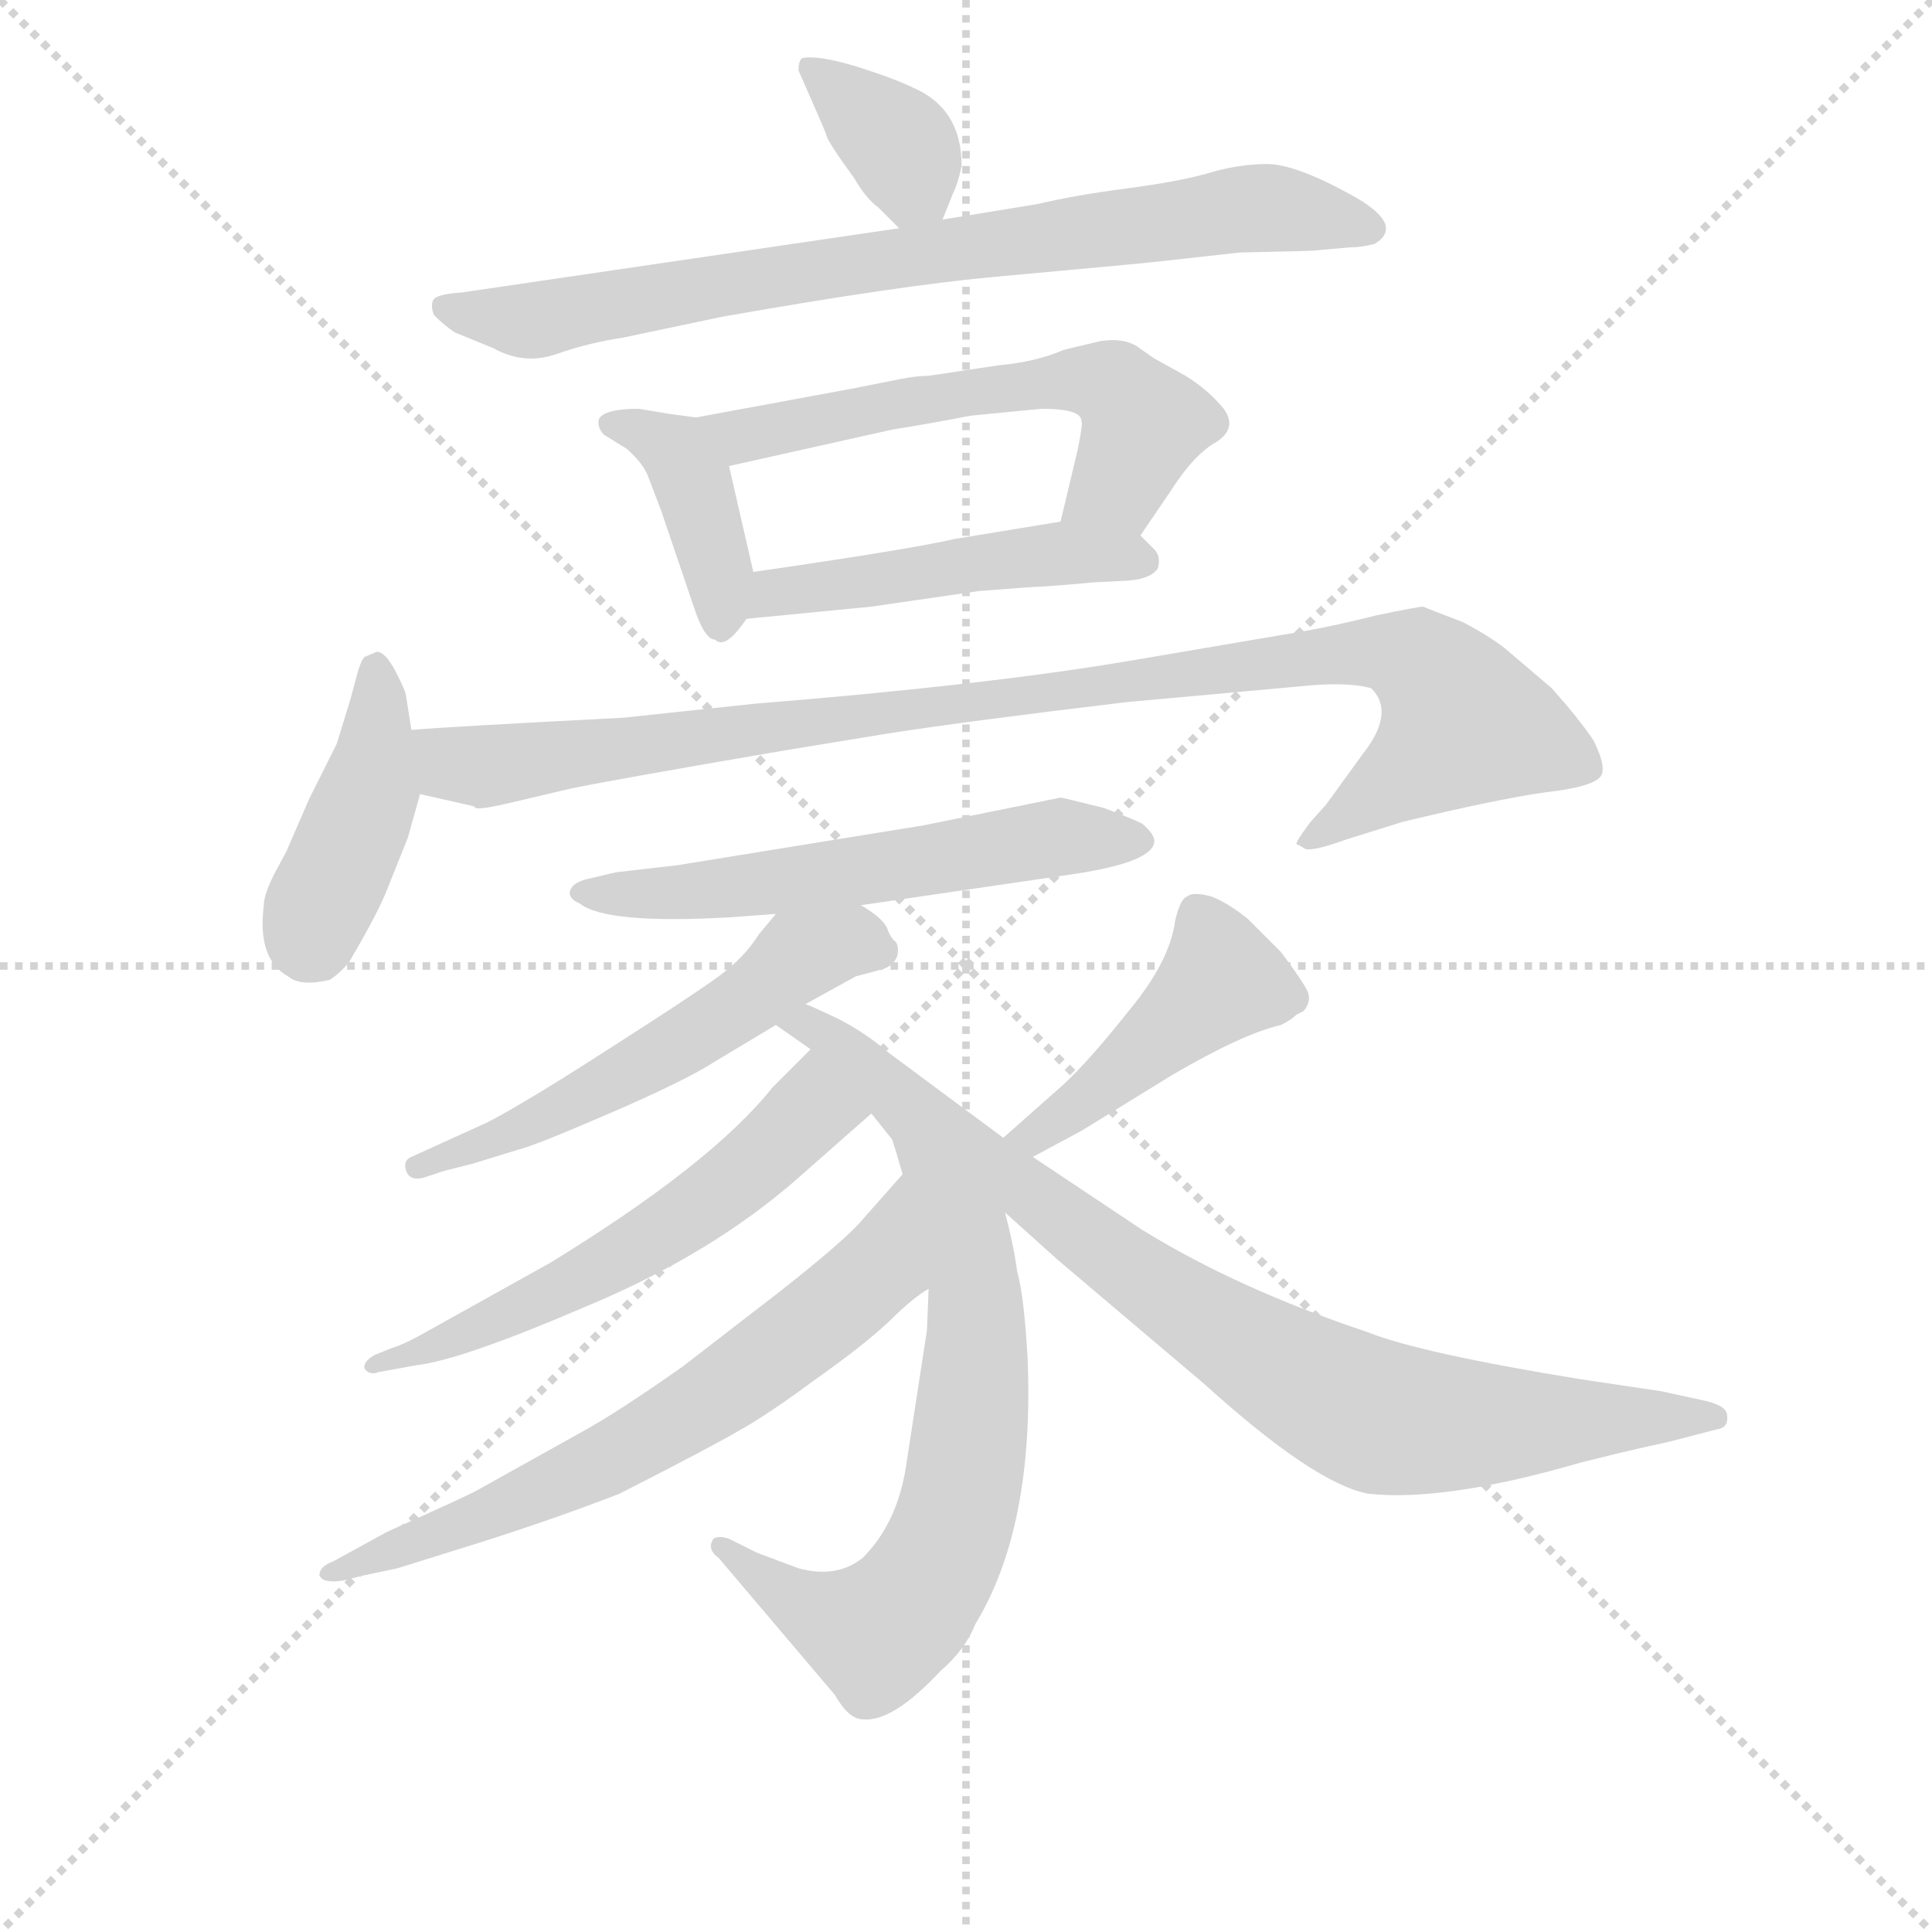 <svg version="1.1" viewBox="0 0 1024 1024" xmlns="http://www.w3.org/2000/svg">
  <g stroke="lightgray" stroke-dasharray="1,1" stroke-width="1" transform="scale(4, 4)">
    <line x1="0" y1="0" x2="256" y2="256"></line>
    <line x1="256" y1="0" x2="0" y2="256"></line>
    <line x1="128" y1="0" x2="128" y2="256"></line>
    <line x1="0" y1="128" x2="256" y2="128"></line>
  </g>
<g transform="scale(0.92, -0.92) translate(60, -900)">
   <style type="text/css">
    @keyframes keyframes0 {
      from {
       stroke: blue;
       stroke-dashoffset: 361;
       stroke-width: 128;
       }
       54% {
       animation-timing-function: step-end;
       stroke: blue;
       stroke-dashoffset: 0;
       stroke-width: 128;
       }
       to {
       stroke: black;
       stroke-width: 1024;
       }
       }
       #make-me-a-hanzi-animation-0 {
         animation: keyframes0 0.544s both;
         animation-delay: 0s;
         animation-timing-function: linear;
       }
    @keyframes keyframes1 {
      from {
       stroke: blue;
       stroke-dashoffset: 790;
       stroke-width: 128;
       }
       72% {
       animation-timing-function: step-end;
       stroke: blue;
       stroke-dashoffset: 0;
       stroke-width: 128;
       }
       to {
       stroke: black;
       stroke-width: 1024;
       }
       }
       #make-me-a-hanzi-animation-1 {
         animation: keyframes1 0.893s both;
         animation-delay: 0.544s;
         animation-timing-function: linear;
       }
    @keyframes keyframes2 {
      from {
       stroke: blue;
       stroke-dashoffset: 398;
       stroke-width: 128;
       }
       56% {
       animation-timing-function: step-end;
       stroke: blue;
       stroke-dashoffset: 0;
       stroke-width: 128;
       }
       to {
       stroke: black;
       stroke-width: 1024;
       }
       }
       #make-me-a-hanzi-animation-2 {
         animation: keyframes2 0.574s both;
         animation-delay: 1.437s;
         animation-timing-function: linear;
       }
    @keyframes keyframes3 {
      from {
       stroke: blue;
       stroke-dashoffset: 588;
       stroke-width: 128;
       }
       66% {
       animation-timing-function: step-end;
       stroke: blue;
       stroke-dashoffset: 0;
       stroke-width: 128;
       }
       to {
       stroke: black;
       stroke-width: 1024;
       }
       }
       #make-me-a-hanzi-animation-3 {
         animation: keyframes3 0.729s both;
         animation-delay: 2.011s;
         animation-timing-function: linear;
       }
    @keyframes keyframes4 {
      from {
       stroke: blue;
       stroke-dashoffset: 484;
       stroke-width: 128;
       }
       61% {
       animation-timing-function: step-end;
       stroke: blue;
       stroke-dashoffset: 0;
       stroke-width: 128;
       }
       to {
       stroke: black;
       stroke-width: 1024;
       }
       }
       #make-me-a-hanzi-animation-4 {
         animation: keyframes4 0.644s both;
         animation-delay: 2.739s;
         animation-timing-function: linear;
       }
    @keyframes keyframes5 {
      from {
       stroke: blue;
       stroke-dashoffset: 418;
       stroke-width: 128;
       }
       58% {
       animation-timing-function: step-end;
       stroke: blue;
       stroke-dashoffset: 0;
       stroke-width: 128;
       }
       to {
       stroke: black;
       stroke-width: 1024;
       }
       }
       #make-me-a-hanzi-animation-5 {
         animation: keyframes5 0.59s both;
         animation-delay: 3.383s;
         animation-timing-function: linear;
       }
    @keyframes keyframes6 {
      from {
       stroke: blue;
       stroke-dashoffset: 997;
       stroke-width: 128;
       }
       76% {
       animation-timing-function: step-end;
       stroke: blue;
       stroke-dashoffset: 0;
       stroke-width: 128;
       }
       to {
       stroke: black;
       stroke-width: 1024;
       }
       }
       #make-me-a-hanzi-animation-6 {
         animation: keyframes6 1.061s both;
         animation-delay: 3.973s;
         animation-timing-function: linear;
       }
    @keyframes keyframes7 {
      from {
       stroke: blue;
       stroke-dashoffset: 579;
       stroke-width: 128;
       }
       65% {
       animation-timing-function: step-end;
       stroke: blue;
       stroke-dashoffset: 0;
       stroke-width: 128;
       }
       to {
       stroke: black;
       stroke-width: 1024;
       }
       }
       #make-me-a-hanzi-animation-7 {
         animation: keyframes7 0.721s both;
         animation-delay: 5.035s;
         animation-timing-function: linear;
       }
    @keyframes keyframes8 {
      from {
       stroke: blue;
       stroke-dashoffset: 556;
       stroke-width: 128;
       }
       64% {
       animation-timing-function: step-end;
       stroke: blue;
       stroke-dashoffset: 0;
       stroke-width: 128;
       }
       to {
       stroke: black;
       stroke-width: 1024;
       }
       }
       #make-me-a-hanzi-animation-8 {
         animation: keyframes8 0.702s both;
         animation-delay: 5.756s;
         animation-timing-function: linear;
       }
    @keyframes keyframes9 {
      from {
       stroke: blue;
       stroke-dashoffset: 774;
       stroke-width: 128;
       }
       72% {
       animation-timing-function: step-end;
       stroke: blue;
       stroke-dashoffset: 0;
       stroke-width: 128;
       }
       to {
       stroke: black;
       stroke-width: 1024;
       }
       }
       #make-me-a-hanzi-animation-9 {
         animation: keyframes9 0.88s both;
         animation-delay: 6.458s;
         animation-timing-function: linear;
       }
    @keyframes keyframes10 {
      from {
       stroke: blue;
       stroke-dashoffset: 577;
       stroke-width: 128;
       }
       65% {
       animation-timing-function: step-end;
       stroke: blue;
       stroke-dashoffset: 0;
       stroke-width: 128;
       }
       to {
       stroke: black;
       stroke-width: 1024;
       }
       }
       #make-me-a-hanzi-animation-10 {
         animation: keyframes10 0.72s both;
         animation-delay: 7.338s;
         animation-timing-function: linear;
       }
    @keyframes keyframes11 {
      from {
       stroke: blue;
       stroke-dashoffset: 668;
       stroke-width: 128;
       }
       68% {
       animation-timing-function: step-end;
       stroke: blue;
       stroke-dashoffset: 0;
       stroke-width: 128;
       }
       to {
       stroke: black;
       stroke-width: 1024;
       }
       }
       #make-me-a-hanzi-animation-11 {
         animation: keyframes11 0.794s both;
         animation-delay: 8.058s;
         animation-timing-function: linear;
       }
    @keyframes keyframes12 {
      from {
       stroke: blue;
       stroke-dashoffset: 450;
       stroke-width: 128;
       }
       59% {
       animation-timing-function: step-end;
       stroke: blue;
       stroke-dashoffset: 0;
       stroke-width: 128;
       }
       to {
       stroke: black;
       stroke-width: 1024;
       }
       }
       #make-me-a-hanzi-animation-12 {
         animation: keyframes12 0.616s both;
         animation-delay: 8.851s;
         animation-timing-function: linear;
       }
    @keyframes keyframes13 {
      from {
       stroke: blue;
       stroke-dashoffset: 718;
       stroke-width: 128;
       }
       70% {
       animation-timing-function: step-end;
       stroke: blue;
       stroke-dashoffset: 0;
       stroke-width: 128;
       }
       to {
       stroke: black;
       stroke-width: 1024;
       }
       }
       #make-me-a-hanzi-animation-13 {
         animation: keyframes13 0.834s both;
         animation-delay: 9.467s;
         animation-timing-function: linear;
       }
</style>
<path d="M 432.0 797.5 Q 439.0 785.5 446.0 780.5 L 458.0 768.5 C 474.0 752.5 474.0 752.5 483.0 773.5 L 489.0 788.5 Q 492.0 794.5 494.0 804.5 Q 494.0 837.5 466.0 849.5 Q 456.0 854.5 434.0 861.5 Q 411.0 868.5 402.0 866.5 Q 400.0 864.5 400.0 859.5 Q 415.0 825.5 416.0 822.5 Q 416.0 819.5 432.0 797.5 Z" fill="lightgray"></path> 
<path d="M 458.0 768.5 L 206.0 731.5 Q 191.0 730.5 189.5 727.0 Q 188.0 723.5 190.0 718.5 Q 196.0 712.5 202.0 708.5 L 224.0 699.5 Q 242.0 689.5 260.5 696.0 Q 279.0 702.5 299.0 705.5 L 356.0 717.5 Q 458.0 735.5 513.0 740.5 L 589.0 747.5 Q 601.0 748.5 654.0 754.5 L 695.0 755.5 L 718.0 757.5 Q 724.0 757.5 732.0 759.5 Q 750.0 770.5 718.0 788.0 Q 686.0 805.5 670.0 805.5 Q 654.0 805.5 637.0 800.5 Q 620.0 795.5 589.5 791.5 Q 559.0 787.5 538.0 782.5 L 483.0 773.5 L 458.0 768.5 Z" fill="lightgray"></path> 
<path d="M 341.0 659.5 L 326.0 661.5 L 308.0 664.5 Q 288.0 664.5 285.0 658.5 Q 284.0 653.5 288.0 649.5 L 301.0 641.5 Q 310.0 633.5 313.0 626.5 L 321.0 605.5 L 340.0 549.5 Q 346.0 531.5 352.0 531.5 Q 358.0 525.5 370.0 543.5 C 378.0 554.5 378.0 554.5 374.0 570.5 L 360.0 631.5 C 354.0 657.5 354.0 657.5 341.0 659.5 Z" fill="lightgray"></path> 
<path d="M 597.0 591.5 L 614.0 616.5 Q 628.0 638.5 641.0 645.5 Q 653.0 653.5 645.0 664.5 Q 636.0 675.5 623.0 683.5 L 605.0 693.5 Q 602.0 695.5 595.0 700.5 Q 587.0 705.5 574.0 703.5 L 553.0 698.5 Q 537.0 691.5 515.0 689.5 L 475.0 683.5 Q 468.0 683.5 458.0 681.5 L 433.0 676.5 L 341.0 659.5 C 311.0 654.5 331.0 624.5 360.0 631.5 L 454.0 652.5 Q 479.0 656.5 499.0 660.5 L 540.0 664.5 Q 563.0 664.5 563.0 657.5 Q 564.0 656.5 561.0 641.5 L 551.0 599.5 C 544.0 570.5 580.0 566.5 597.0 591.5 Z" fill="lightgray"></path> 
<path d="M 530.0 561.5 Q 550.0 562.5 570.0 564.5 L 590.0 565.5 Q 603.0 566.5 607.0 572.5 Q 609.0 579.5 605.0 583.5 L 597.0 591.5 C 584.0 604.5 581.0 604.5 551.0 599.5 L 490.0 589.5 Q 464.0 583.5 374.0 570.5 C 344.0 566.5 340.0 540.5 370.0 543.5 L 442.0 550.5 L 504.0 559.5 L 530.0 561.5 Z" fill="lightgray"></path> 
<path d="M 150.0 521.5 Q 148.0 519.5 146.0 512.5 L 142.0 497.5 L 134.0 471.5 L 118.0 439.5 L 105.0 409.5 L 98.0 396.5 Q 92.0 384.5 92.0 378.5 Q 88.0 347.5 106.0 337.5 Q 113.0 331.5 130.0 335.5 Q 136.0 339.5 141.0 345.5 Q 158.0 374.5 163.0 387.5 L 175.0 417.5 L 182.0 442.5 L 177.0 479.5 L 174.0 498.5 Q 174.0 501.5 168.0 513.0 Q 162.0 524.5 157.0 524.5 L 150.0 521.5 Z" fill="lightgray"></path> 
<path d="M 182.0 442.5 L 213.0 435.5 L 214.0 434.5 Q 217.0 433.5 234.0 437.5 L 268.0 445.5 Q 286.0 449.5 391.0 467.5 L 452.0 477.5 Q 497.0 484.5 589.0 495.5 L 688.0 504.5 Q 716.0 507.5 730.0 503.5 Q 744.0 489.5 725.0 465.5 L 704.0 436.5 L 695.0 426.5 Q 686.0 414.5 687.0 413.5 Q 688.0 413.5 691.0 411.5 Q 694.0 408.5 716.0 416.5 L 748.0 426.5 Q 802.0 439.5 830.0 443.5 Q 857.0 446.5 862.0 452.5 Q 866.0 457.5 858.0 473.5 Q 850.0 485.5 834.0 503.5 L 807.0 526.5 Q 798.0 533.5 783.0 541.5 Q 762.0 549.5 760.0 550.5 Q 757.0 550.5 733.0 545.5 Q 709.0 539.5 692.0 536.5 Q 674.0 533.5 592.0 519.5 Q 510.0 505.5 374.0 494.5 L 299.0 486.5 Q 201.0 481.5 177.0 479.5 C 147.0 477.5 153.0 449.5 182.0 442.5 Z" fill="lightgray"></path> 
<path d="M 436.0 378.5 L 559.0 396.5 Q 605.0 403.5 605.0 415.5 Q 605.0 419.5 598.0 425.5 Q 592.0 428.5 576.0 434.5 Q 552.0 440.5 551.0 440.5 L 472.0 424.5 L 330.0 401.5 L 295.0 397.5 L 278.0 393.5 Q 270.0 391.5 268.5 387.0 Q 267.0 382.5 274.0 379.5 Q 289.0 367.5 360.0 371.5 L 387.0 373.5 L 436.0 378.5 Z" fill="lightgray"></path> 
<path d="M 404.0 321.5 L 433.0 337.5 L 448.0 341.5 Q 455.0 343.5 457.0 349.5 Q 458.0 354.5 456.0 357.5 Q 453.0 359.5 451.0 365.5 Q 448.0 371.5 436.0 378.5 C 411.0 395.5 406.0 396.5 387.0 373.5 L 377.0 361.5 Q 369.0 348.5 354.0 337.5 Q 339.0 326.5 292.0 296.5 Q 244.0 265.5 221.0 253.5 L 177.0 233.5 Q 172.0 231.5 174.0 225.5 Q 176.0 219.5 184.0 221.5 L 196.0 225.5 L 212.0 229.5 L 238.0 237.5 Q 247.0 239.5 291.0 258.5 Q 335.0 277.5 352.0 288.5 L 387.0 309.5 L 404.0 321.5 Z" fill="lightgray"></path> 
<path d="M 518.0 244.5 L 452.0 293.5 Q 438.0 305.5 422.0 313.5 Q 405.0 321.5 404.0 321.5 C 377.0 333.5 362.0 326.5 387.0 309.5 L 407.0 295.5 L 442.0 258.5 L 454.0 243.5 Q 456.0 237.5 460.0 223.5 L 475.0 157.5 L 474.0 133.5 L 462.0 55.5 Q 457.0 22.5 437.0 2.5 Q 422.0 -9.5 400.0 -3.5 L 376.0 5.5 L 360.0 13.5 Q 354.0 15.5 351.0 13.5 Q 347.0 7.5 354.0 2.5 L 421.0 -76.5 Q 429.0 -90.5 437.0 -90.5 Q 454.0 -92.5 482.0 -62.5 Q 496.0 -50.5 502.0 -35.5 Q 536.0 20.5 532.0 117.5 Q 530.0 153.5 526.0 167.5 Q 524.0 182.5 519.0 201.5 C 512.0 230.5 529.0 236.5 518.0 244.5 Z" fill="lightgray"></path> 
<path d="M 407.0 295.5 L 385.0 273.5 Q 350.0 229.5 257.0 172.5 L 187.0 133.5 Q 173.0 125.5 166.0 123.5 L 156.0 119.5 Q 149.0 115.5 150.0 111.5 Q 153.0 107.5 158.0 109.5 L 180.0 113.5 Q 206.0 116.5 278.0 147.5 Q 350.0 177.5 400.0 221.5 L 442.0 258.5 C 465.0 278.5 428.0 316.5 407.0 295.5 Z" fill="lightgray"></path> 
<path d="M 460.0 223.5 L 437.0 197.5 Q 428.0 186.5 390.0 156.5 L 333.0 112.5 Q 296.0 86.5 276.0 75.5 L 215.0 41.5 Q 212.0 39.5 163.0 17.5 L 132.0 0.5 Q 124.0 -2.5 124.0 -7.5 Q 126.0 -12.5 138.0 -10.5 L 150.0 -7.5 L 169.0 -3.5 Q 172.0 -2.5 217.0 11.5 Q 261.0 25.5 297.0 39.5 Q 350.0 66.5 367.0 76.5 Q 383.0 85.5 410.0 105.5 Q 437.0 124.5 452.0 138.5 Q 466.0 152.5 475.0 157.5 C 500.0 174.5 480.0 245.5 460.0 223.5 Z" fill="lightgray"></path> 
<path d="M 535.0 233.5 L 563.0 248.5 L 615.0 280.5 Q 656.0 304.5 678.0 309.5 Q 684.0 312.5 687.0 315.5 L 691.0 317.5 Q 696.0 323.5 693.0 329.5 Q 690.0 335.5 678.0 351.5 L 659.0 370.5 Q 648.0 379.5 638.0 383.5 Q 627.0 386.5 624.0 383.5 Q 620.0 382.5 617.0 369.5 Q 614.0 346.5 591.0 318.5 Q 568.0 289.5 553.0 275.5 L 518.0 244.5 C 496.0 224.5 509.0 219.5 535.0 233.5 Z" fill="lightgray"></path> 
<path d="M 519.0 201.5 L 549.0 174.5 L 634.0 102.5 Q 697.0 45.5 728.0 39.5 Q 772.0 34.5 851.0 57.5 Q 871.0 62.5 884.0 65.5 L 902.0 69.5 L 929.0 76.5 Q 936.0 77.5 935.0 84.5 Q 935.0 90.5 920.0 93.5 L 897.0 98.5 L 850.0 105.5 Q 758.0 120.5 728.0 132.5 Q 653.0 157.5 598.0 191.5 L 535.0 233.5 C 510.0 250.5 474.0 241.5 519.0 201.5 Z" fill="lightgray"></path> 
      <clipPath id="make-me-a-hanzi-clip-0">
      <path d="M 432.0 797.5 Q 439.0 785.5 446.0 780.5 L 458.0 768.5 C 474.0 752.5 474.0 752.5 483.0 773.5 L 489.0 788.5 Q 492.0 794.5 494.0 804.5 Q 494.0 837.5 466.0 849.5 Q 456.0 854.5 434.0 861.5 Q 411.0 868.5 402.0 866.5 Q 400.0 864.5 400.0 859.5 Q 415.0 825.5 416.0 822.5 Q 416.0 819.5 432.0 797.5 Z" fill="lightgray"></path>
      </clipPath>
      <path clip-path="url(#make-me-a-hanzi-clip-0)" d="M 408.0 860.5 L 460.0 813.5 L 462.0 778.5 " fill="none" id="make-me-a-hanzi-animation-0" stroke-dasharray="233 466" stroke-linecap="round"></path>

      <clipPath id="make-me-a-hanzi-clip-1">
      <path d="M 458.0 768.5 L 206.0 731.5 Q 191.0 730.5 189.5 727.0 Q 188.0 723.5 190.0 718.5 Q 196.0 712.5 202.0 708.5 L 224.0 699.5 Q 242.0 689.5 260.5 696.0 Q 279.0 702.5 299.0 705.5 L 356.0 717.5 Q 458.0 735.5 513.0 740.5 L 589.0 747.5 Q 601.0 748.5 654.0 754.5 L 695.0 755.5 L 718.0 757.5 Q 724.0 757.5 732.0 759.5 Q 750.0 770.5 718.0 788.0 Q 686.0 805.5 670.0 805.5 Q 654.0 805.5 637.0 800.5 Q 620.0 795.5 589.5 791.5 Q 559.0 787.5 538.0 782.5 L 483.0 773.5 L 458.0 768.5 Z" fill="lightgray"></path>
      </clipPath>
      <path clip-path="url(#make-me-a-hanzi-clip-1)" d="M 195.0 723.5 L 244.0 715.5 L 666.0 780.5 L 723.0 770.5 " fill="none" id="make-me-a-hanzi-animation-1" stroke-dasharray="662 1324" stroke-linecap="round"></path>

      <clipPath id="make-me-a-hanzi-clip-2">
      <path d="M 341.0 659.5 L 326.0 661.5 L 308.0 664.5 Q 288.0 664.5 285.0 658.5 Q 284.0 653.5 288.0 649.5 L 301.0 641.5 Q 310.0 633.5 313.0 626.5 L 321.0 605.5 L 340.0 549.5 Q 346.0 531.5 352.0 531.5 Q 358.0 525.5 370.0 543.5 C 378.0 554.5 378.0 554.5 374.0 570.5 L 360.0 631.5 C 354.0 657.5 354.0 657.5 341.0 659.5 Z" fill="lightgray"></path>
      </clipPath>
      <path clip-path="url(#make-me-a-hanzi-clip-2)" d="M 292.0 655.5 L 329.0 640.5 L 339.0 623.5 L 356.0 542.5 " fill="none" id="make-me-a-hanzi-animation-2" stroke-dasharray="270 540" stroke-linecap="round"></path>

      <clipPath id="make-me-a-hanzi-clip-3">
      <path d="M 597.0 591.5 L 614.0 616.5 Q 628.0 638.5 641.0 645.5 Q 653.0 653.5 645.0 664.5 Q 636.0 675.5 623.0 683.5 L 605.0 693.5 Q 602.0 695.5 595.0 700.5 Q 587.0 705.5 574.0 703.5 L 553.0 698.5 Q 537.0 691.5 515.0 689.5 L 475.0 683.5 Q 468.0 683.5 458.0 681.5 L 433.0 676.5 L 341.0 659.5 C 311.0 654.5 331.0 624.5 360.0 631.5 L 454.0 652.5 Q 479.0 656.5 499.0 660.5 L 540.0 664.5 Q 563.0 664.5 563.0 657.5 Q 564.0 656.5 561.0 641.5 L 551.0 599.5 C 544.0 570.5 580.0 566.5 597.0 591.5 Z" fill="lightgray"></path>
      </clipPath>
      <path clip-path="url(#make-me-a-hanzi-clip-3)" d="M 349.0 658.5 L 367.0 649.5 L 497.0 674.5 L 563.0 681.5 L 581.0 677.5 L 599.0 655.5 L 584.0 621.5 L 560.0 604.5 " fill="none" id="make-me-a-hanzi-animation-3" stroke-dasharray="460 920" stroke-linecap="round"></path>

      <clipPath id="make-me-a-hanzi-clip-4">
      <path d="M 530.0 561.5 Q 550.0 562.5 570.0 564.5 L 590.0 565.5 Q 603.0 566.5 607.0 572.5 Q 609.0 579.5 605.0 583.5 L 597.0 591.5 C 584.0 604.5 581.0 604.5 551.0 599.5 L 490.0 589.5 Q 464.0 583.5 374.0 570.5 C 344.0 566.5 340.0 540.5 370.0 543.5 L 442.0 550.5 L 504.0 559.5 L 530.0 561.5 Z" fill="lightgray"></path>
      </clipPath>
      <path clip-path="url(#make-me-a-hanzi-clip-4)" d="M 377.0 549.5 L 387.0 560.5 L 546.0 581.5 L 599.0 576.5 " fill="none" id="make-me-a-hanzi-animation-4" stroke-dasharray="356 712" stroke-linecap="round"></path>

      <clipPath id="make-me-a-hanzi-clip-5">
      <path d="M 150.0 521.5 Q 148.0 519.5 146.0 512.5 L 142.0 497.5 L 134.0 471.5 L 118.0 439.5 L 105.0 409.5 L 98.0 396.5 Q 92.0 384.5 92.0 378.5 Q 88.0 347.5 106.0 337.5 Q 113.0 331.5 130.0 335.5 Q 136.0 339.5 141.0 345.5 Q 158.0 374.5 163.0 387.5 L 175.0 417.5 L 182.0 442.5 L 177.0 479.5 L 174.0 498.5 Q 174.0 501.5 168.0 513.0 Q 162.0 524.5 157.0 524.5 L 150.0 521.5 Z" fill="lightgray"></path>
      </clipPath>
      <path clip-path="url(#make-me-a-hanzi-clip-5)" d="M 157.0 513.5 L 152.0 442.5 L 120.0 357.5 " fill="none" id="make-me-a-hanzi-animation-5" stroke-dasharray="290 580" stroke-linecap="round"></path>

      <clipPath id="make-me-a-hanzi-clip-6">
      <path d="M 182.0 442.5 L 213.0 435.5 L 214.0 434.5 Q 217.0 433.5 234.0 437.5 L 268.0 445.5 Q 286.0 449.5 391.0 467.5 L 452.0 477.5 Q 497.0 484.5 589.0 495.5 L 688.0 504.5 Q 716.0 507.5 730.0 503.5 Q 744.0 489.5 725.0 465.5 L 704.0 436.5 L 695.0 426.5 Q 686.0 414.5 687.0 413.5 Q 688.0 413.5 691.0 411.5 Q 694.0 408.5 716.0 416.5 L 748.0 426.5 Q 802.0 439.5 830.0 443.5 Q 857.0 446.5 862.0 452.5 Q 866.0 457.5 858.0 473.5 Q 850.0 485.5 834.0 503.5 L 807.0 526.5 Q 798.0 533.5 783.0 541.5 Q 762.0 549.5 760.0 550.5 Q 757.0 550.5 733.0 545.5 Q 709.0 539.5 692.0 536.5 Q 674.0 533.5 592.0 519.5 Q 510.0 505.5 374.0 494.5 L 299.0 486.5 Q 201.0 481.5 177.0 479.5 C 147.0 477.5 153.0 449.5 182.0 442.5 Z" fill="lightgray"></path>
      </clipPath>
      <path clip-path="url(#make-me-a-hanzi-clip-6)" d="M 181.0 473.5 L 201.0 460.5 L 223.0 458.5 L 701.0 522.5 L 747.0 523.5 L 756.0 518.5 L 783.0 483.5 L 705.0 420.5 L 693.0 418.5 " fill="none" id="make-me-a-hanzi-animation-6" stroke-dasharray="869 1738" stroke-linecap="round"></path>

      <clipPath id="make-me-a-hanzi-clip-7">
      <path d="M 436.0 378.5 L 559.0 396.5 Q 605.0 403.5 605.0 415.5 Q 605.0 419.5 598.0 425.5 Q 592.0 428.5 576.0 434.5 Q 552.0 440.5 551.0 440.5 L 472.0 424.5 L 330.0 401.5 L 295.0 397.5 L 278.0 393.5 Q 270.0 391.5 268.5 387.0 Q 267.0 382.5 274.0 379.5 Q 289.0 367.5 360.0 371.5 L 387.0 373.5 L 436.0 378.5 Z" fill="lightgray"></path>
      </clipPath>
      <path clip-path="url(#make-me-a-hanzi-clip-7)" d="M 276.0 386.5 L 348.0 385.5 L 548.0 417.5 L 596.0 416.5 " fill="none" id="make-me-a-hanzi-animation-7" stroke-dasharray="451 902" stroke-linecap="round"></path>

      <clipPath id="make-me-a-hanzi-clip-8">
      <path d="M 404.0 321.5 L 433.0 337.5 L 448.0 341.5 Q 455.0 343.5 457.0 349.5 Q 458.0 354.5 456.0 357.5 Q 453.0 359.5 451.0 365.5 Q 448.0 371.5 436.0 378.5 C 411.0 395.5 406.0 396.5 387.0 373.5 L 377.0 361.5 Q 369.0 348.5 354.0 337.5 Q 339.0 326.5 292.0 296.5 Q 244.0 265.5 221.0 253.5 L 177.0 233.5 Q 172.0 231.5 174.0 225.5 Q 176.0 219.5 184.0 221.5 L 196.0 225.5 L 212.0 229.5 L 238.0 237.5 Q 247.0 239.5 291.0 258.5 Q 335.0 277.5 352.0 288.5 L 387.0 309.5 L 404.0 321.5 Z" fill="lightgray"></path>
      </clipPath>
      <path clip-path="url(#make-me-a-hanzi-clip-8)" d="M 446.0 351.5 L 431.0 357.5 L 400.0 348.5 L 359.0 315.5 L 276.0 266.5 L 181.0 227.5 " fill="none" id="make-me-a-hanzi-animation-8" stroke-dasharray="428 856" stroke-linecap="round"></path>

      <clipPath id="make-me-a-hanzi-clip-9">
      <path d="M 518.0 244.5 L 452.0 293.5 Q 438.0 305.5 422.0 313.5 Q 405.0 321.5 404.0 321.5 C 377.0 333.5 362.0 326.5 387.0 309.5 L 407.0 295.5 L 442.0 258.5 L 454.0 243.5 Q 456.0 237.5 460.0 223.5 L 475.0 157.5 L 474.0 133.5 L 462.0 55.5 Q 457.0 22.5 437.0 2.5 Q 422.0 -9.5 400.0 -3.5 L 376.0 5.5 L 360.0 13.5 Q 354.0 15.5 351.0 13.5 Q 347.0 7.5 354.0 2.5 L 421.0 -76.5 Q 429.0 -90.5 437.0 -90.5 Q 454.0 -92.5 482.0 -62.5 Q 496.0 -50.5 502.0 -35.5 Q 536.0 20.5 532.0 117.5 Q 530.0 153.5 526.0 167.5 Q 524.0 182.5 519.0 201.5 C 512.0 230.5 529.0 236.5 518.0 244.5 Z" fill="lightgray"></path>
      </clipPath>
      <path clip-path="url(#make-me-a-hanzi-clip-9)" d="M 394.0 308.5 L 411.0 307.5 L 421.0 299.5 L 468.0 257.5 L 489.0 229.5 L 502.0 149.5 L 499.0 73.5 L 484.0 7.5 L 466.0 -23.5 L 445.0 -40.5 L 402.0 -24.5 L 356.0 8.5 " fill="none" id="make-me-a-hanzi-animation-9" stroke-dasharray="646 1292" stroke-linecap="round"></path>

      <clipPath id="make-me-a-hanzi-clip-10">
      <path d="M 407.0 295.5 L 385.0 273.5 Q 350.0 229.5 257.0 172.5 L 187.0 133.5 Q 173.0 125.5 166.0 123.5 L 156.0 119.5 Q 149.0 115.5 150.0 111.5 Q 153.0 107.5 158.0 109.5 L 180.0 113.5 Q 206.0 116.5 278.0 147.5 Q 350.0 177.5 400.0 221.5 L 442.0 258.5 C 465.0 278.5 428.0 316.5 407.0 295.5 Z" fill="lightgray"></path>
      </clipPath>
      <path clip-path="url(#make-me-a-hanzi-clip-10)" d="M 433.0 258.5 L 406.0 260.5 L 346.0 206.5 L 279.0 165.5 L 229.0 139.5 L 155.0 114.5 " fill="none" id="make-me-a-hanzi-animation-10" stroke-dasharray="449 898" stroke-linecap="round"></path>

      <clipPath id="make-me-a-hanzi-clip-11">
      <path d="M 460.0 223.5 L 437.0 197.5 Q 428.0 186.5 390.0 156.5 L 333.0 112.5 Q 296.0 86.5 276.0 75.5 L 215.0 41.5 Q 212.0 39.5 163.0 17.5 L 132.0 0.5 Q 124.0 -2.5 124.0 -7.5 Q 126.0 -12.5 138.0 -10.5 L 150.0 -7.5 L 169.0 -3.5 Q 172.0 -2.5 217.0 11.5 Q 261.0 25.5 297.0 39.5 Q 350.0 66.5 367.0 76.5 Q 383.0 85.5 410.0 105.5 Q 437.0 124.5 452.0 138.5 Q 466.0 152.5 475.0 157.5 C 500.0 174.5 480.0 245.5 460.0 223.5 Z" fill="lightgray"></path>
      </clipPath>
      <path clip-path="url(#make-me-a-hanzi-clip-11)" d="M 459.0 216.5 L 441.0 163.5 L 358.0 99.5 L 284.0 55.5 L 131.0 -6.5 " fill="none" id="make-me-a-hanzi-animation-11" stroke-dasharray="540 1080" stroke-linecap="round"></path>

      <clipPath id="make-me-a-hanzi-clip-12">
      <path d="M 535.0 233.5 L 563.0 248.5 L 615.0 280.5 Q 656.0 304.5 678.0 309.5 Q 684.0 312.5 687.0 315.5 L 691.0 317.5 Q 696.0 323.5 693.0 329.5 Q 690.0 335.5 678.0 351.5 L 659.0 370.5 Q 648.0 379.5 638.0 383.5 Q 627.0 386.5 624.0 383.5 Q 620.0 382.5 617.0 369.5 Q 614.0 346.5 591.0 318.5 Q 568.0 289.5 553.0 275.5 L 518.0 244.5 C 496.0 224.5 509.0 219.5 535.0 233.5 Z" fill="lightgray"></path>
      </clipPath>
      <path clip-path="url(#make-me-a-hanzi-clip-12)" d="M 685.0 324.5 L 643.0 335.5 L 563.0 263.5 L 537.0 245.5 L 526.0 247.5 " fill="none" id="make-me-a-hanzi-animation-12" stroke-dasharray="322 644" stroke-linecap="round"></path>

      <clipPath id="make-me-a-hanzi-clip-13">
      <path d="M 519.0 201.5 L 549.0 174.5 L 634.0 102.5 Q 697.0 45.5 728.0 39.5 Q 772.0 34.5 851.0 57.5 Q 871.0 62.5 884.0 65.5 L 902.0 69.5 L 929.0 76.5 Q 936.0 77.5 935.0 84.5 Q 935.0 90.5 920.0 93.5 L 897.0 98.5 L 850.0 105.5 Q 758.0 120.5 728.0 132.5 Q 653.0 157.5 598.0 191.5 L 535.0 233.5 C 510.0 250.5 474.0 241.5 519.0 201.5 Z" fill="lightgray"></path>
      </clipPath>
      <path clip-path="url(#make-me-a-hanzi-clip-13)" d="M 519.0 237.5 L 537.0 209.5 L 581.0 175.5 L 679.0 110.5 L 726.0 86.5 L 769.0 79.5 L 928.0 83.5 " fill="none" id="make-me-a-hanzi-animation-13" stroke-dasharray="590 1180" stroke-linecap="round"></path>

</g>
</svg>
